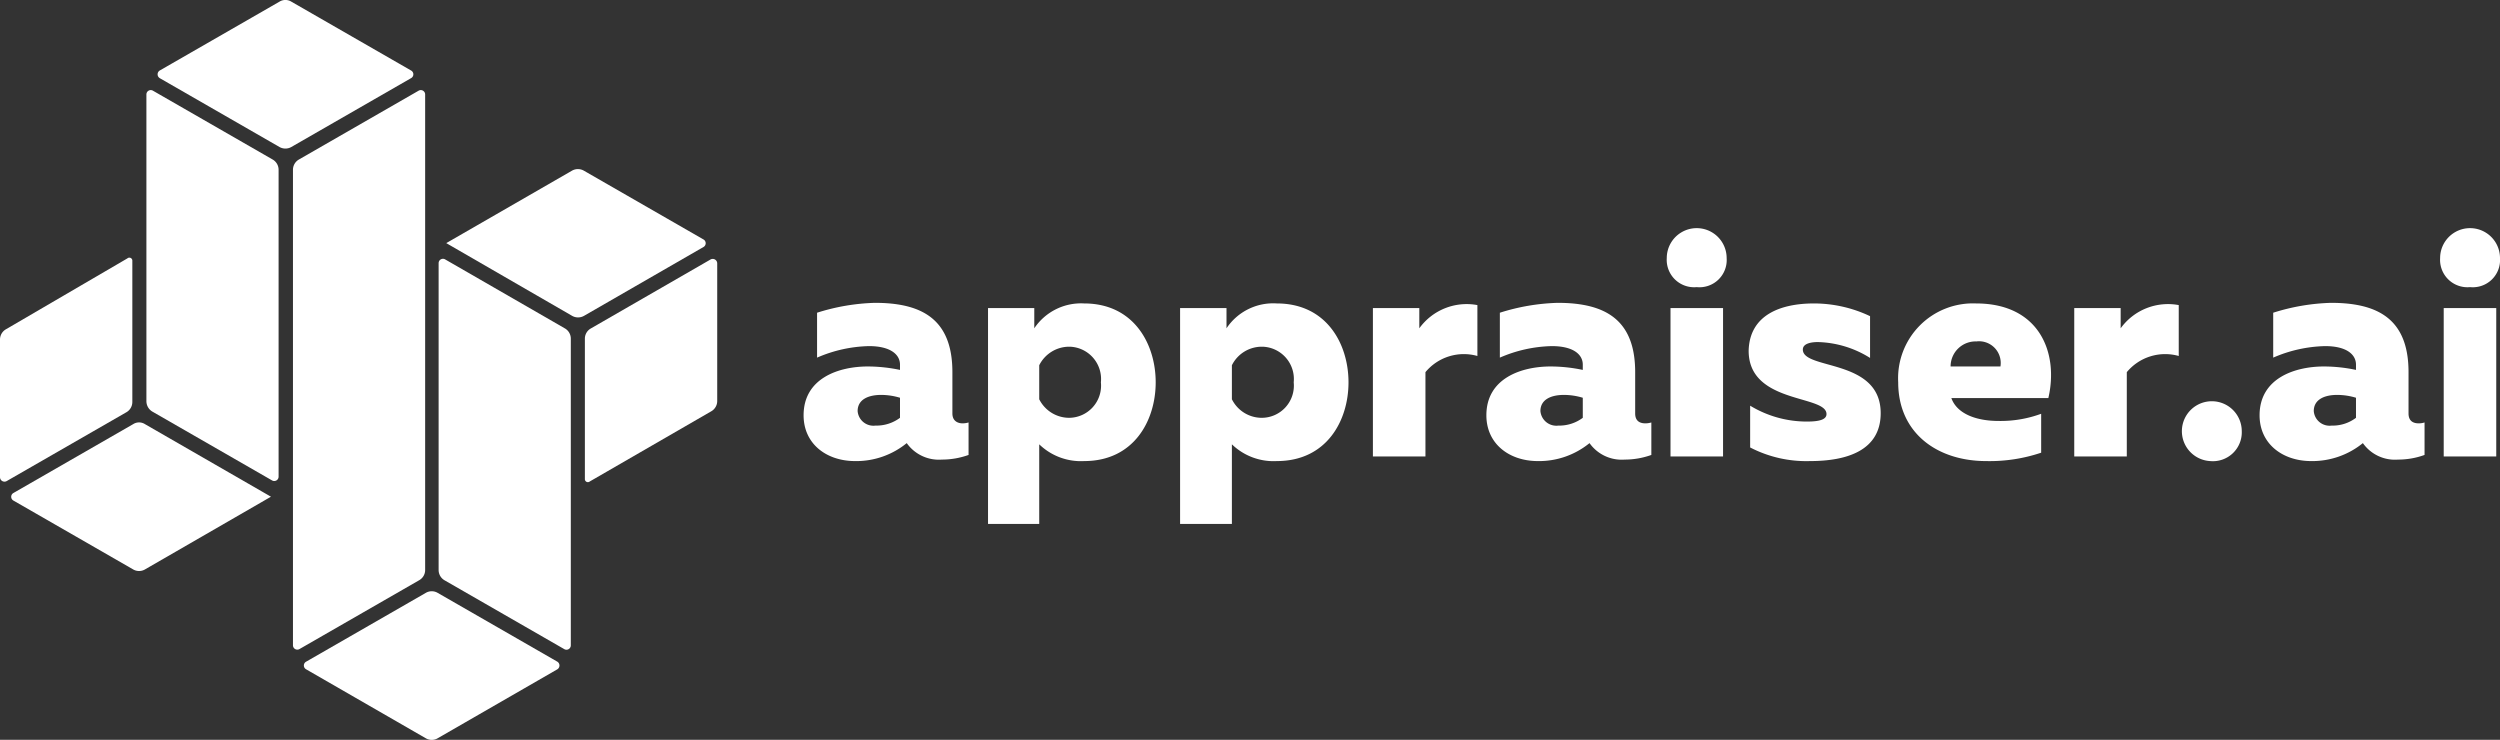 <svg xmlns="http://www.w3.org/2000/svg" viewBox="0 0 167 49.42"><rect x="0" y="0" width="167" height="49.42" fill="#333333" stroke="none"/><defs><style>.cls-1{fill:#fff;}</style></defs><title>ISM_1Asset 1</title><g id="Layer_2" data-name="Layer 2"><g id="Layer_1-2" data-name="Layer 1"><g id="appraisal_logo_white"><g id="appraisal_logo"><path class="cls-1" d="M10.17,27.49l8,4.6a.29.29,0,0,0,.44-.26V11.34a.79.79,0,0,0-.39-.68l-8-4.6a.29.29,0,0,0-.44.25V26.8A.81.81,0,0,0,10.17,27.49Z"/><path class="cls-1" d="M18.1,33.18,9.68,28.33a.73.73,0,0,0-.78,0l-8,4.6a.29.29,0,0,0,0,.51l8,4.6a.78.78,0,0,0,.78,0Z"/><path class="cls-1" d="M18.67.11l-8,4.6a.3.3,0,0,0,0,.51l8,4.6a.8.8,0,0,0,.79,0l8-4.6a.29.29,0,0,0,0-.51l-8-4.6A.75.75,0,0,0,18.67.11Z"/><path class="cls-1" d="M8.51,17.26.39,22a.79.79,0,0,0-.39.68v9.2a.3.3,0,0,0,.44.26l8-4.6a.79.79,0,0,0,.4-.69V17.43A.2.2,0,0,0,8.51,17.26Z"/><path class="cls-1" d="M20,43.36l8-4.6a.78.78,0,0,0,.4-.68V6.31a.29.29,0,0,0-.44-.25l-8,4.6a.79.79,0,0,0-.39.68V43.11A.29.29,0,0,0,20,43.36Z"/><path class="cls-1" d="M37.74,21.94l-8-4.61a.29.29,0,0,0-.44.26V38.08a.79.79,0,0,0,.39.68l8,4.6a.29.29,0,0,0,.44-.25V22.62A.79.79,0,0,0,37.74,21.94Z"/><path class="cls-1" d="M29.81,16.24l8.41,4.86a.8.8,0,0,0,.79,0l8-4.61A.29.29,0,0,0,47,16l-8-4.6a.8.8,0,0,0-.79,0Z"/><path class="cls-1" d="M29.23,49.32l8-4.61a.3.3,0,0,0,0-.51l-8-4.6a.78.78,0,0,0-.78,0l-8,4.6a.29.29,0,0,0,0,.51l8,4.61A.78.78,0,0,0,29.23,49.32Z"/><path class="cls-1" d="M39.4,32.16l8.12-4.69a.79.79,0,0,0,.39-.68v-9.2a.3.3,0,0,0-.44-.26l-8,4.61a.78.78,0,0,0-.4.68V32A.2.2,0,0,0,39.4,32.16Z"/><path class="cls-1" d="M64.3,28.28a1.39,1.39,0,0,0,.4-.06v2.17a5.25,5.25,0,0,1-1.78.31,2.63,2.63,0,0,1-2.35-1.1,5.33,5.33,0,0,1-3.45,1.2c-1.9,0-3.44-1.14-3.44-3.06,0-2.49,2.37-3.26,4.29-3.26a10.65,10.65,0,0,1,2.15.23v-.35c0-.7-.67-1.24-2.07-1.24a9.18,9.18,0,0,0-3.47.77v-3a14,14,0,0,1,3.86-.66c3.16,0,5.18,1.1,5.18,4.63v2.76C63.62,28.14,64,28.28,64.3,28.28Zm-5.82.15a2.64,2.64,0,0,0,1.64-.52V26.57a4.4,4.4,0,0,0-1.26-.19c-.83,0-1.57.29-1.57,1.08A1.06,1.06,0,0,0,58.48,28.43Z"/><path class="cls-1" d="M72.42,20.27c3.32,0,4.78,2.71,4.78,5.27s-1.46,5.26-4.78,5.26a4,4,0,0,1-3-1.12V35H66V20.58h3.09v1.35A3.76,3.76,0,0,1,72.42,20.27Zm-1,2.89a2.24,2.24,0,0,0-2,1.24v2.27a2.24,2.24,0,0,0,2,1.24,2.15,2.15,0,0,0,2.12-2.37A2.16,2.16,0,0,0,71.47,23.16Z"/><path class="cls-1" d="M85.29,20.27c3.33,0,4.79,2.71,4.79,5.27s-1.46,5.26-4.79,5.26a4,4,0,0,1-3-1.12V35H78.83V20.58h3.1v1.35A3.75,3.75,0,0,1,85.29,20.27Zm-1,2.89a2.23,2.23,0,0,0-2,1.24v2.27a2.23,2.23,0,0,0,2,1.24,2.15,2.15,0,0,0,2.13-2.37A2.16,2.16,0,0,0,84.34,23.16Z"/><path class="cls-1" d="M98.69,20.38v3.4a3.33,3.33,0,0,0-3.47,1.08v5.63H91.71V20.58h3.1v1.35A3.9,3.9,0,0,1,98.69,20.38Z"/><path class="cls-1" d="M109.91,28.28a1.39,1.39,0,0,0,.4-.06v2.17a5.25,5.25,0,0,1-1.78.31,2.63,2.63,0,0,1-2.35-1.1,5.33,5.33,0,0,1-3.45,1.2c-1.9,0-3.44-1.14-3.44-3.06,0-2.49,2.37-3.26,4.29-3.26a10.57,10.57,0,0,1,2.15.23v-.35c0-.7-.66-1.24-2.07-1.24a9.18,9.18,0,0,0-3.47.77v-3a14,14,0,0,1,3.86-.66c3.16,0,5.18,1.1,5.18,4.63v2.76C109.23,28.14,109.56,28.28,109.91,28.28Zm-5.81.15a2.63,2.63,0,0,0,1.63-.52V26.57a4.4,4.4,0,0,0-1.26-.19c-.83,0-1.57.29-1.57,1.08A1.07,1.07,0,0,0,104.1,28.43Z"/><path class="cls-1" d="M113.34,19.18a1.83,1.83,0,0,1-2-1.94,2,2,0,0,1,4,0A1.82,1.82,0,0,1,113.34,19.18Zm-1.75,1.4h3.51v9.91h-3.51Z"/><path class="cls-1" d="M121.18,20.27a8.74,8.74,0,0,1,3.74.85v2.79a6.86,6.86,0,0,0-3.49-1.06c-.43,0-1,.09-1,.5,0,1.38,5.2.58,5.2,4.25,0,2.48-2.23,3.2-4.72,3.2a8.14,8.14,0,0,1-4-.91V27.1a7.29,7.29,0,0,0,3.8,1.06c.87,0,1.3-.15,1.3-.5,0-1.3-5.2-.66-5.2-4.23C116.87,21,119,20.27,121.18,20.27Z"/><path class="cls-1" d="M132,20.27c4.25,0,5.53,3.31,4.83,6.32h-6.48c.39,1.09,1.73,1.53,3.15,1.53a7.87,7.87,0,0,0,2.85-.48v2.6a10.8,10.8,0,0,1-3.67.56c-3.26,0-5.88-1.86-5.88-5.26A5,5,0,0,1,132,20.27Zm.08,2.54a1.67,1.67,0,0,0-1.78,1.67h3.33A1.45,1.45,0,0,0,132,22.81Z"/><path class="cls-1" d="M145.54,20.38v3.4a3.33,3.33,0,0,0-3.47,1.08v5.63h-3.51V20.58h3.1v1.35A3.9,3.9,0,0,1,145.54,20.38Z"/><path class="cls-1" d="M147.64,30.8a2,2,0,1,1,2.11-2A1.93,1.93,0,0,1,147.64,30.8Z"/><path class="cls-1" d="M161.57,28.28a1.27,1.27,0,0,0,.39-.06v2.17a5.14,5.14,0,0,1-1.77.31,2.62,2.62,0,0,1-2.35-1.1,5.35,5.35,0,0,1-3.45,1.2c-1.9,0-3.45-1.14-3.45-3.06,0-2.49,2.38-3.26,4.3-3.26a10.47,10.47,0,0,1,2.14.23v-.35c0-.7-.66-1.24-2.06-1.24a9.18,9.18,0,0,0-3.47.77v-3a14,14,0,0,1,3.86-.66c3.16,0,5.18,1.1,5.18,4.63v2.76C160.89,28.14,161.22,28.28,161.57,28.28Zm-5.82.15a2.59,2.59,0,0,0,1.63-.52V26.57a4.34,4.34,0,0,0-1.26-.19c-.82,0-1.56.29-1.56,1.08A1.06,1.06,0,0,0,155.75,28.43Z"/><path class="cls-1" d="M165,19.18a1.83,1.83,0,0,1-2-1.94,2,2,0,0,1,4,0A1.82,1.82,0,0,1,165,19.18Zm-1.76,1.4h3.51v9.91h-3.51Z"/></g></g></g></g></svg>
